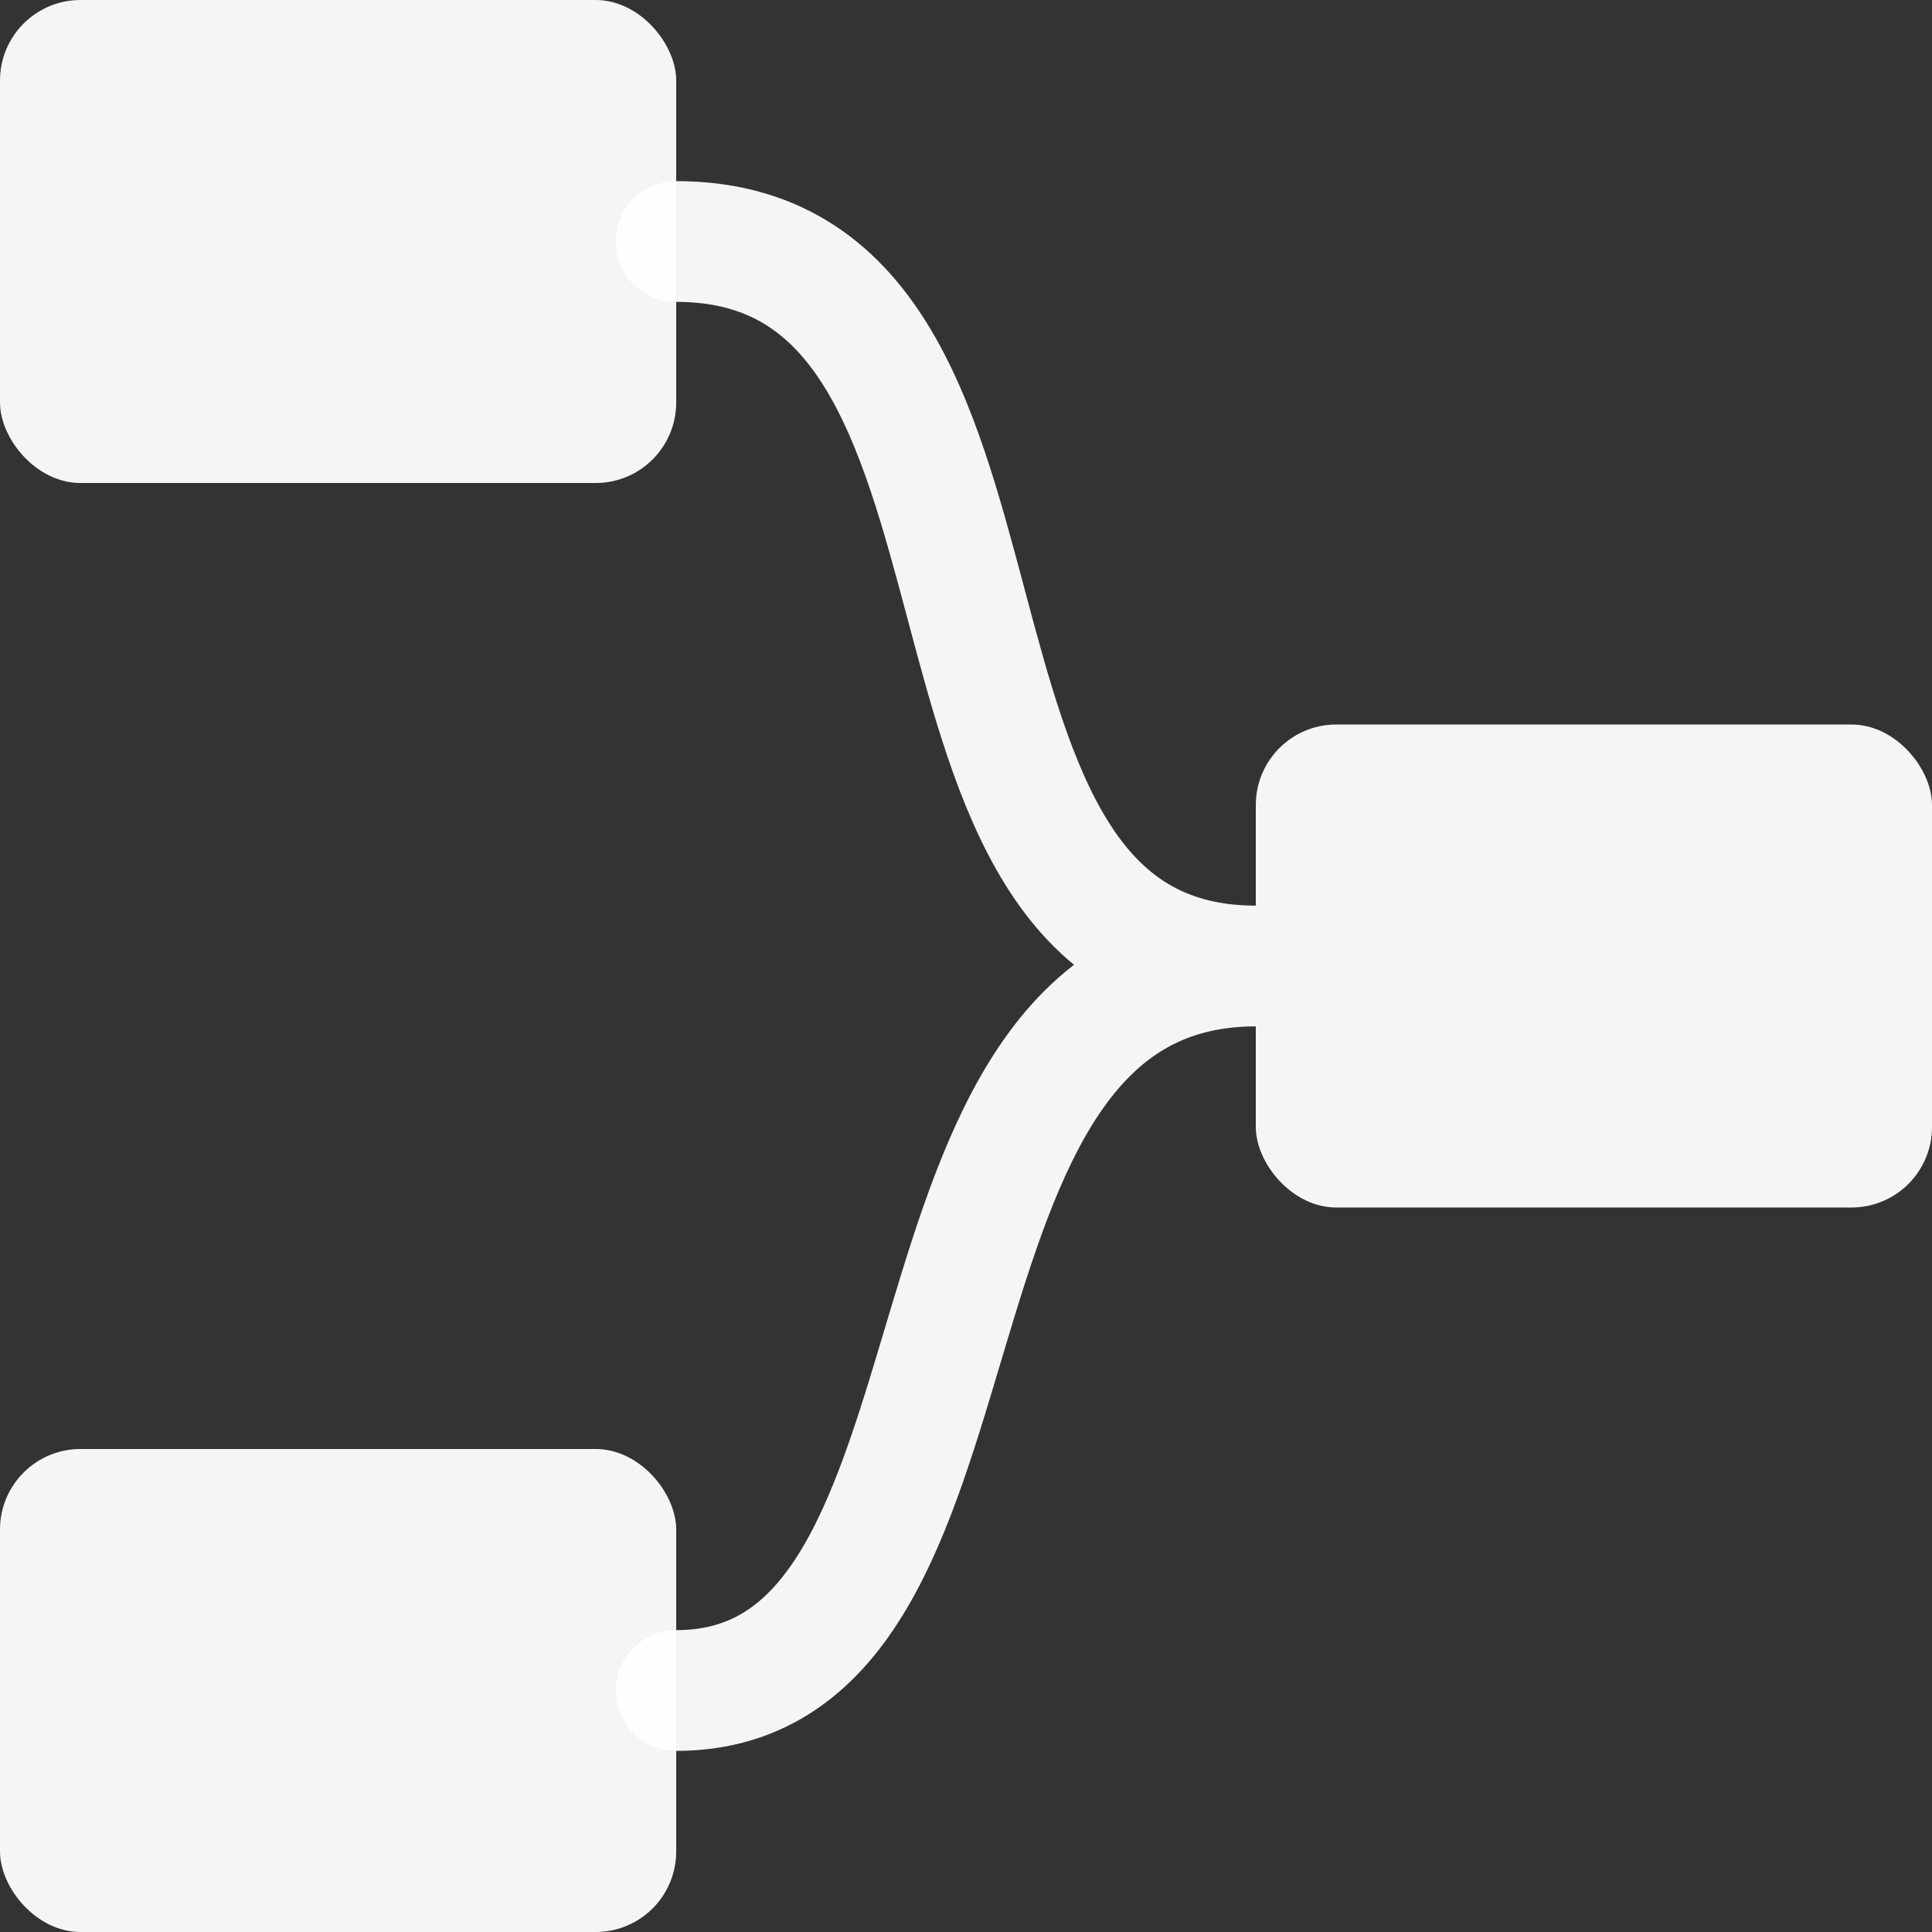 <svg width="24" height="24" viewBox="0 0 24 24" fill="none" xmlns="http://www.w3.org/2000/svg">
<rect x="0" y="0" width="24" height="24" fill="#333333" stroke="none"/>
<g clip-path="url(#clip0_23_1630)">
<rect width="8.4" height="6" rx="1" fill="white" fill-opacity="0.949"/>
<rect y="18" width="8.4" height="6" rx="1" fill="white" fill-opacity="0.949"/>
<rect x="15.6" y="9" width="8.4" height="6" rx="1" fill="white" fill-opacity="0.949"/>
<path d="M8.4 3C13.2 3 10.8 12 15.6 12C10.8 12 12.6 21 8.4 21" stroke="white" stroke-opacity="0.949" stroke-width="1.5" stroke-linecap="round"/>
</g>
<defs>
<clipPath id="clip0_23_1630">
<rect width="24" height="24" fill="white"/>
</clipPath>
</defs>
</svg>

